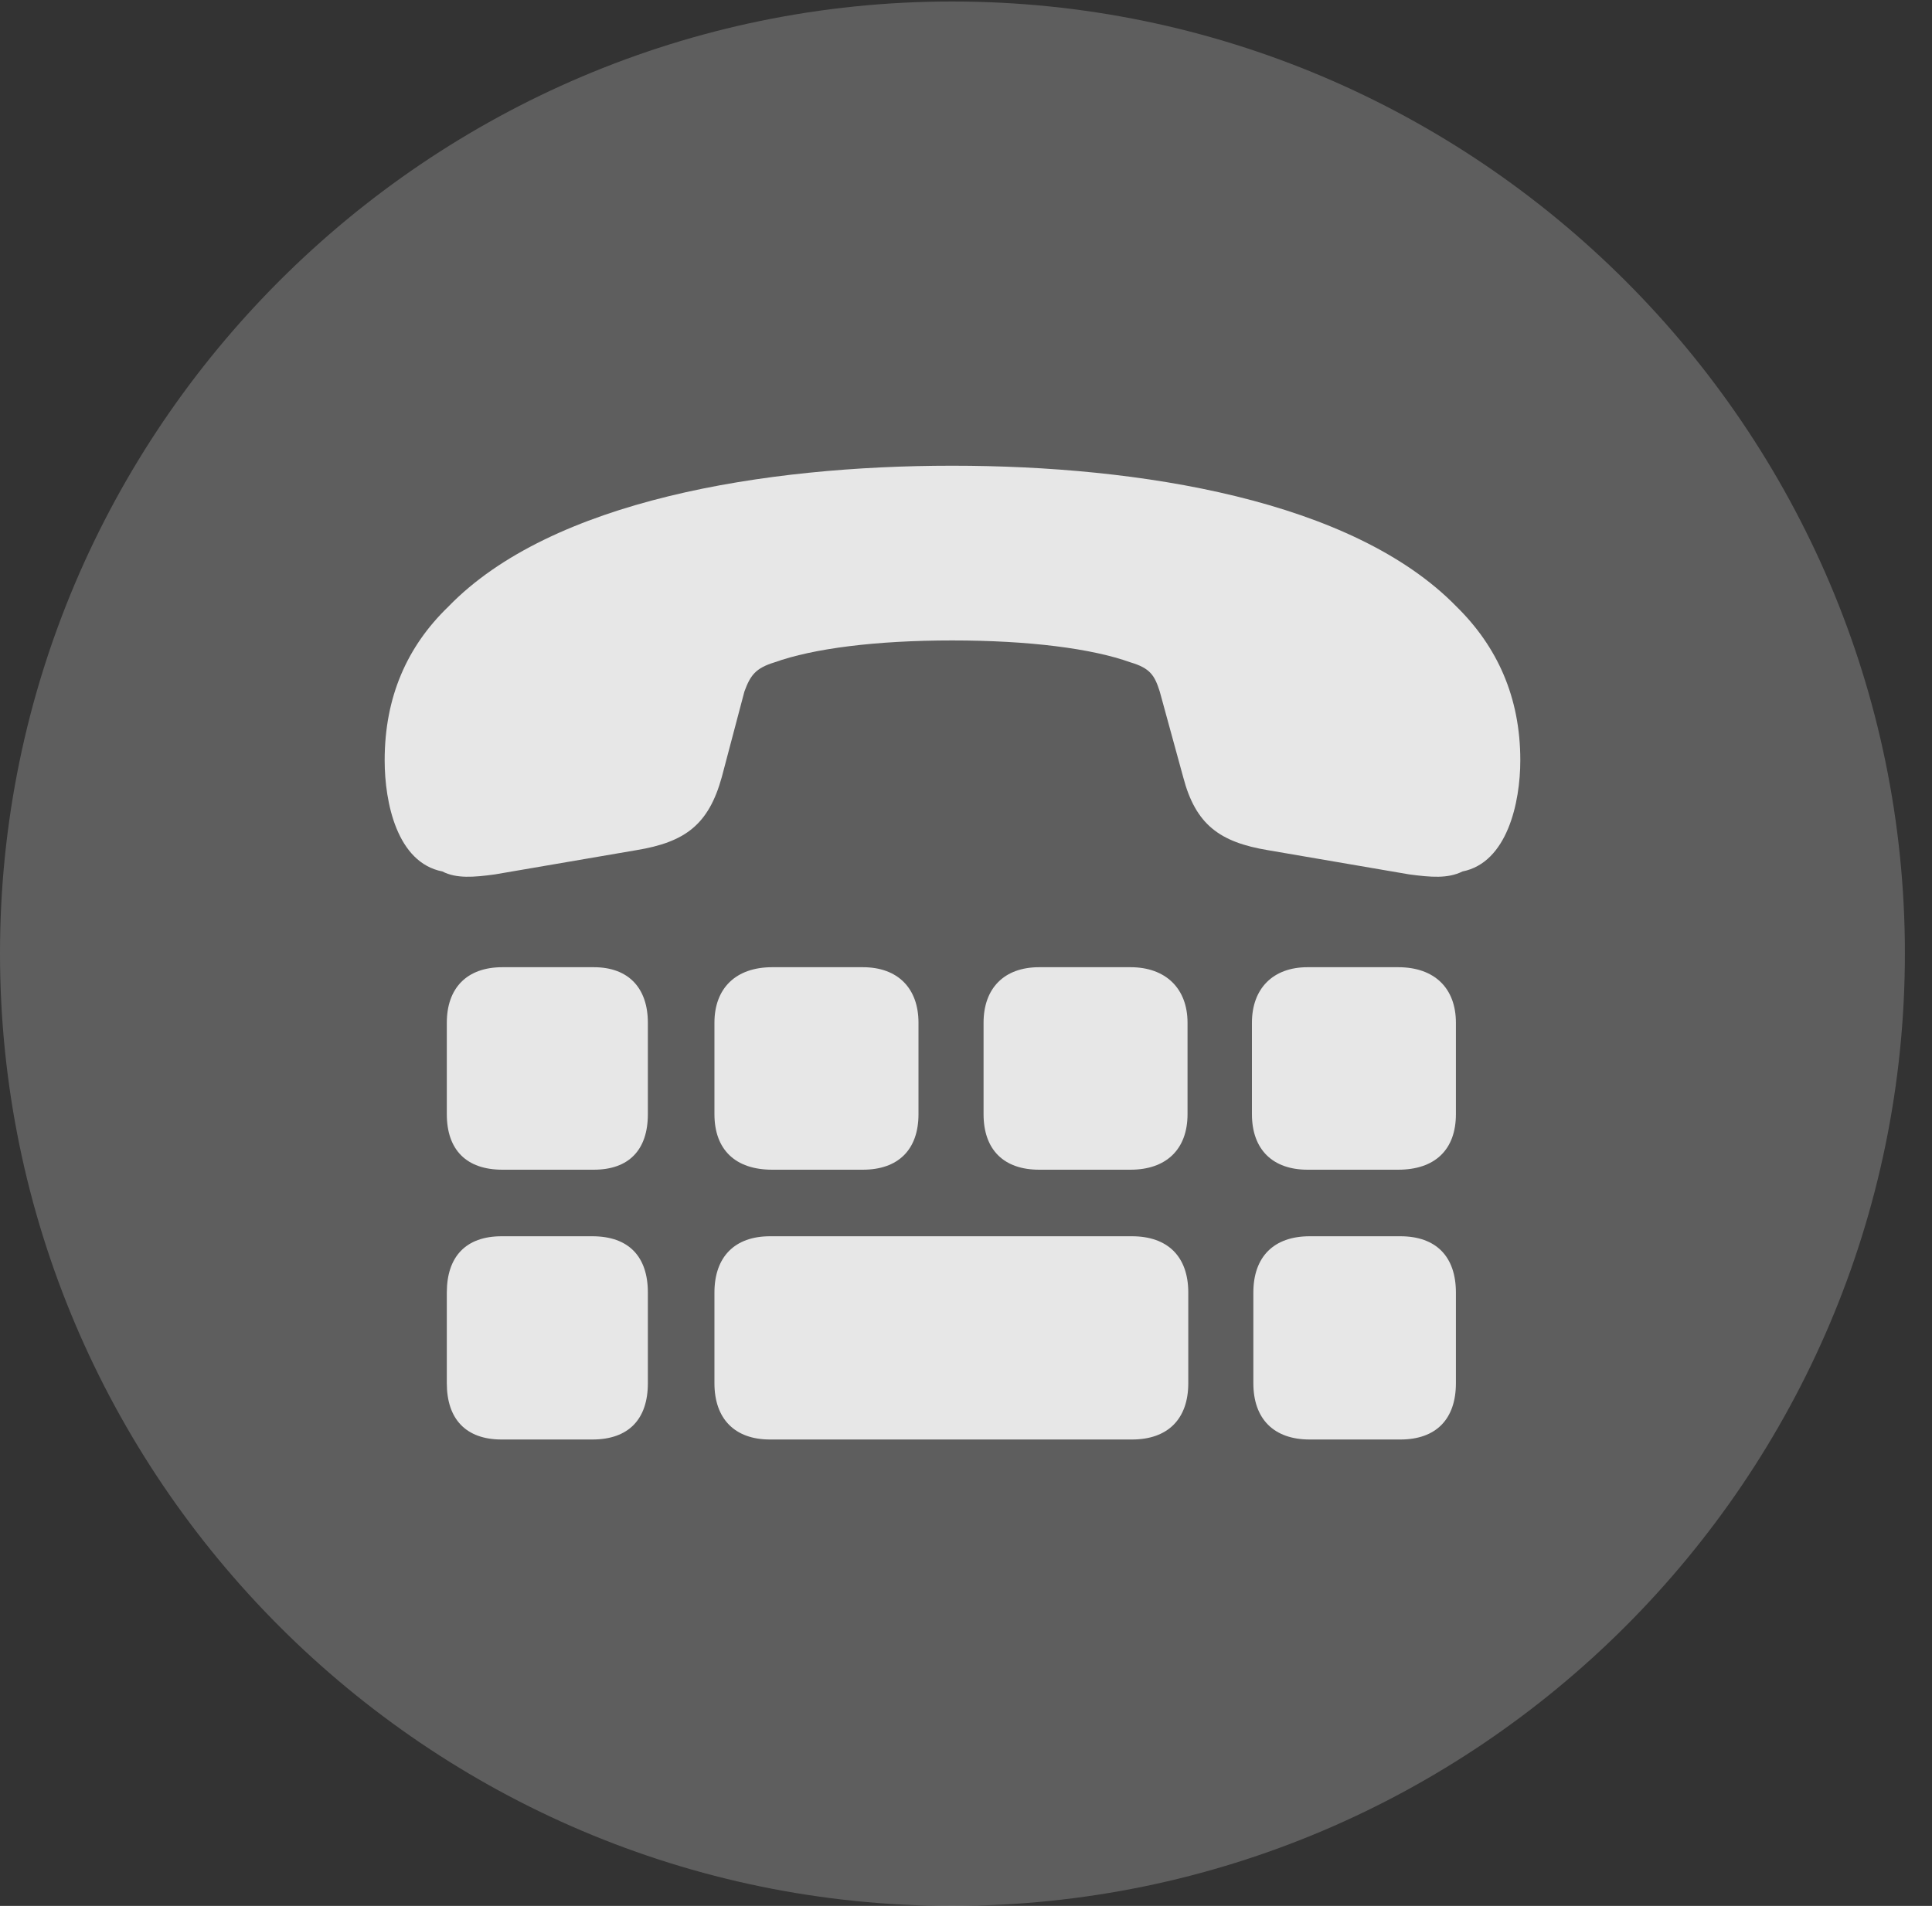 <?xml version="1.0" encoding="UTF-8"?>
<!--Generator: Apple Native CoreSVG 341-->
<!DOCTYPE svg
PUBLIC "-//W3C//DTD SVG 1.1//EN"
       "http://www.w3.org/Graphics/SVG/1.1/DTD/svg11.dtd">
<svg version="1.1" xmlns="http://www.w3.org/2000/svg" xmlns:xlink="http://www.w3.org/1999/xlink" viewBox="0 0 25.801 25.459">
 <rect x="0" y="0" width="25.801" height="25.459" fill="#333333" stroke="none"/>
 <g>
  <rect height="25.459" opacity="0" width="25.801" x="0" y="0"/>
  <path d="M12.715 25.459C19.727 25.459 25.439 19.746 25.439 12.734C25.439 5.732 19.727 0.02 12.715 0.02C5.713 0.02 0 5.732 0 12.734C0 19.746 5.713 25.459 12.715 25.459Z" fill="white" fill-opacity="0.212"/>
  <path d="M12.715 6.221C15.225 6.221 18.066 6.68 19.453 8.105C19.99 8.633 20.303 9.307 20.303 10.156C20.303 10.723 20.127 11.523 19.531 11.641C19.336 11.738 19.111 11.719 18.818 11.68L16.934 11.357C16.289 11.25 15.967 11.016 15.801 10.381L15.488 9.238C15.42 9.023 15.361 8.926 15.098 8.848C14.58 8.662 13.74 8.555 12.715 8.555C11.699 8.555 10.859 8.662 10.342 8.848C10.088 8.926 10.02 9.023 9.941 9.238L9.639 10.381C9.463 11.016 9.15 11.25 8.496 11.357L6.611 11.68C6.328 11.719 6.094 11.738 5.908 11.641C5.303 11.523 5.137 10.723 5.137 10.156C5.137 9.307 5.439 8.633 5.986 8.105C7.363 6.68 10.215 6.221 12.715 6.221ZM6.709 15.625C6.23 15.625 5.967 15.361 5.967 14.883L5.967 13.662C5.967 13.203 6.23 12.92 6.709 12.92L7.93 12.92C8.398 12.92 8.652 13.203 8.652 13.662L8.652 14.883C8.652 15.361 8.398 15.625 7.93 15.625ZM10.312 15.625C9.824 15.625 9.541 15.361 9.541 14.883L9.541 13.662C9.541 13.203 9.824 12.92 10.312 12.92L11.523 12.92C11.992 12.92 12.266 13.203 12.266 13.662L12.266 14.883C12.266 15.361 11.992 15.625 11.523 15.625ZM13.877 15.625C13.408 15.625 13.135 15.361 13.135 14.883L13.135 13.662C13.135 13.203 13.408 12.92 13.877 12.92L15.098 12.92C15.566 12.92 15.859 13.203 15.859 13.662L15.859 14.883C15.859 15.361 15.566 15.625 15.098 15.625ZM17.461 15.625C17.002 15.625 16.719 15.361 16.719 14.883L16.719 13.662C16.719 13.203 17.002 12.92 17.461 12.92L18.672 12.92C19.16 12.92 19.443 13.203 19.443 13.662L19.443 14.883C19.443 15.361 19.16 15.625 18.672 15.625ZM6.699 19.229C6.221 19.229 5.967 18.955 5.967 18.477L5.967 17.266C5.967 16.787 6.221 16.514 6.699 16.514L7.91 16.514C8.398 16.514 8.652 16.787 8.652 17.266L8.652 18.477C8.652 18.955 8.398 19.229 7.91 19.229ZM10.283 19.229C9.814 19.229 9.541 18.955 9.541 18.477L9.541 17.266C9.541 16.787 9.814 16.514 10.283 16.514L15.117 16.514C15.596 16.514 15.869 16.787 15.869 17.266L15.869 18.477C15.869 18.955 15.596 19.229 15.117 19.229ZM17.49 19.229C17.012 19.229 16.738 18.955 16.738 18.477L16.738 17.266C16.738 16.787 17.012 16.514 17.49 16.514L18.701 16.514C19.18 16.514 19.443 16.787 19.443 17.266L19.443 18.477C19.443 18.955 19.18 19.229 18.701 19.229Z" fill="white" fill-opacity="0.85"/>
 </g>
</svg>
